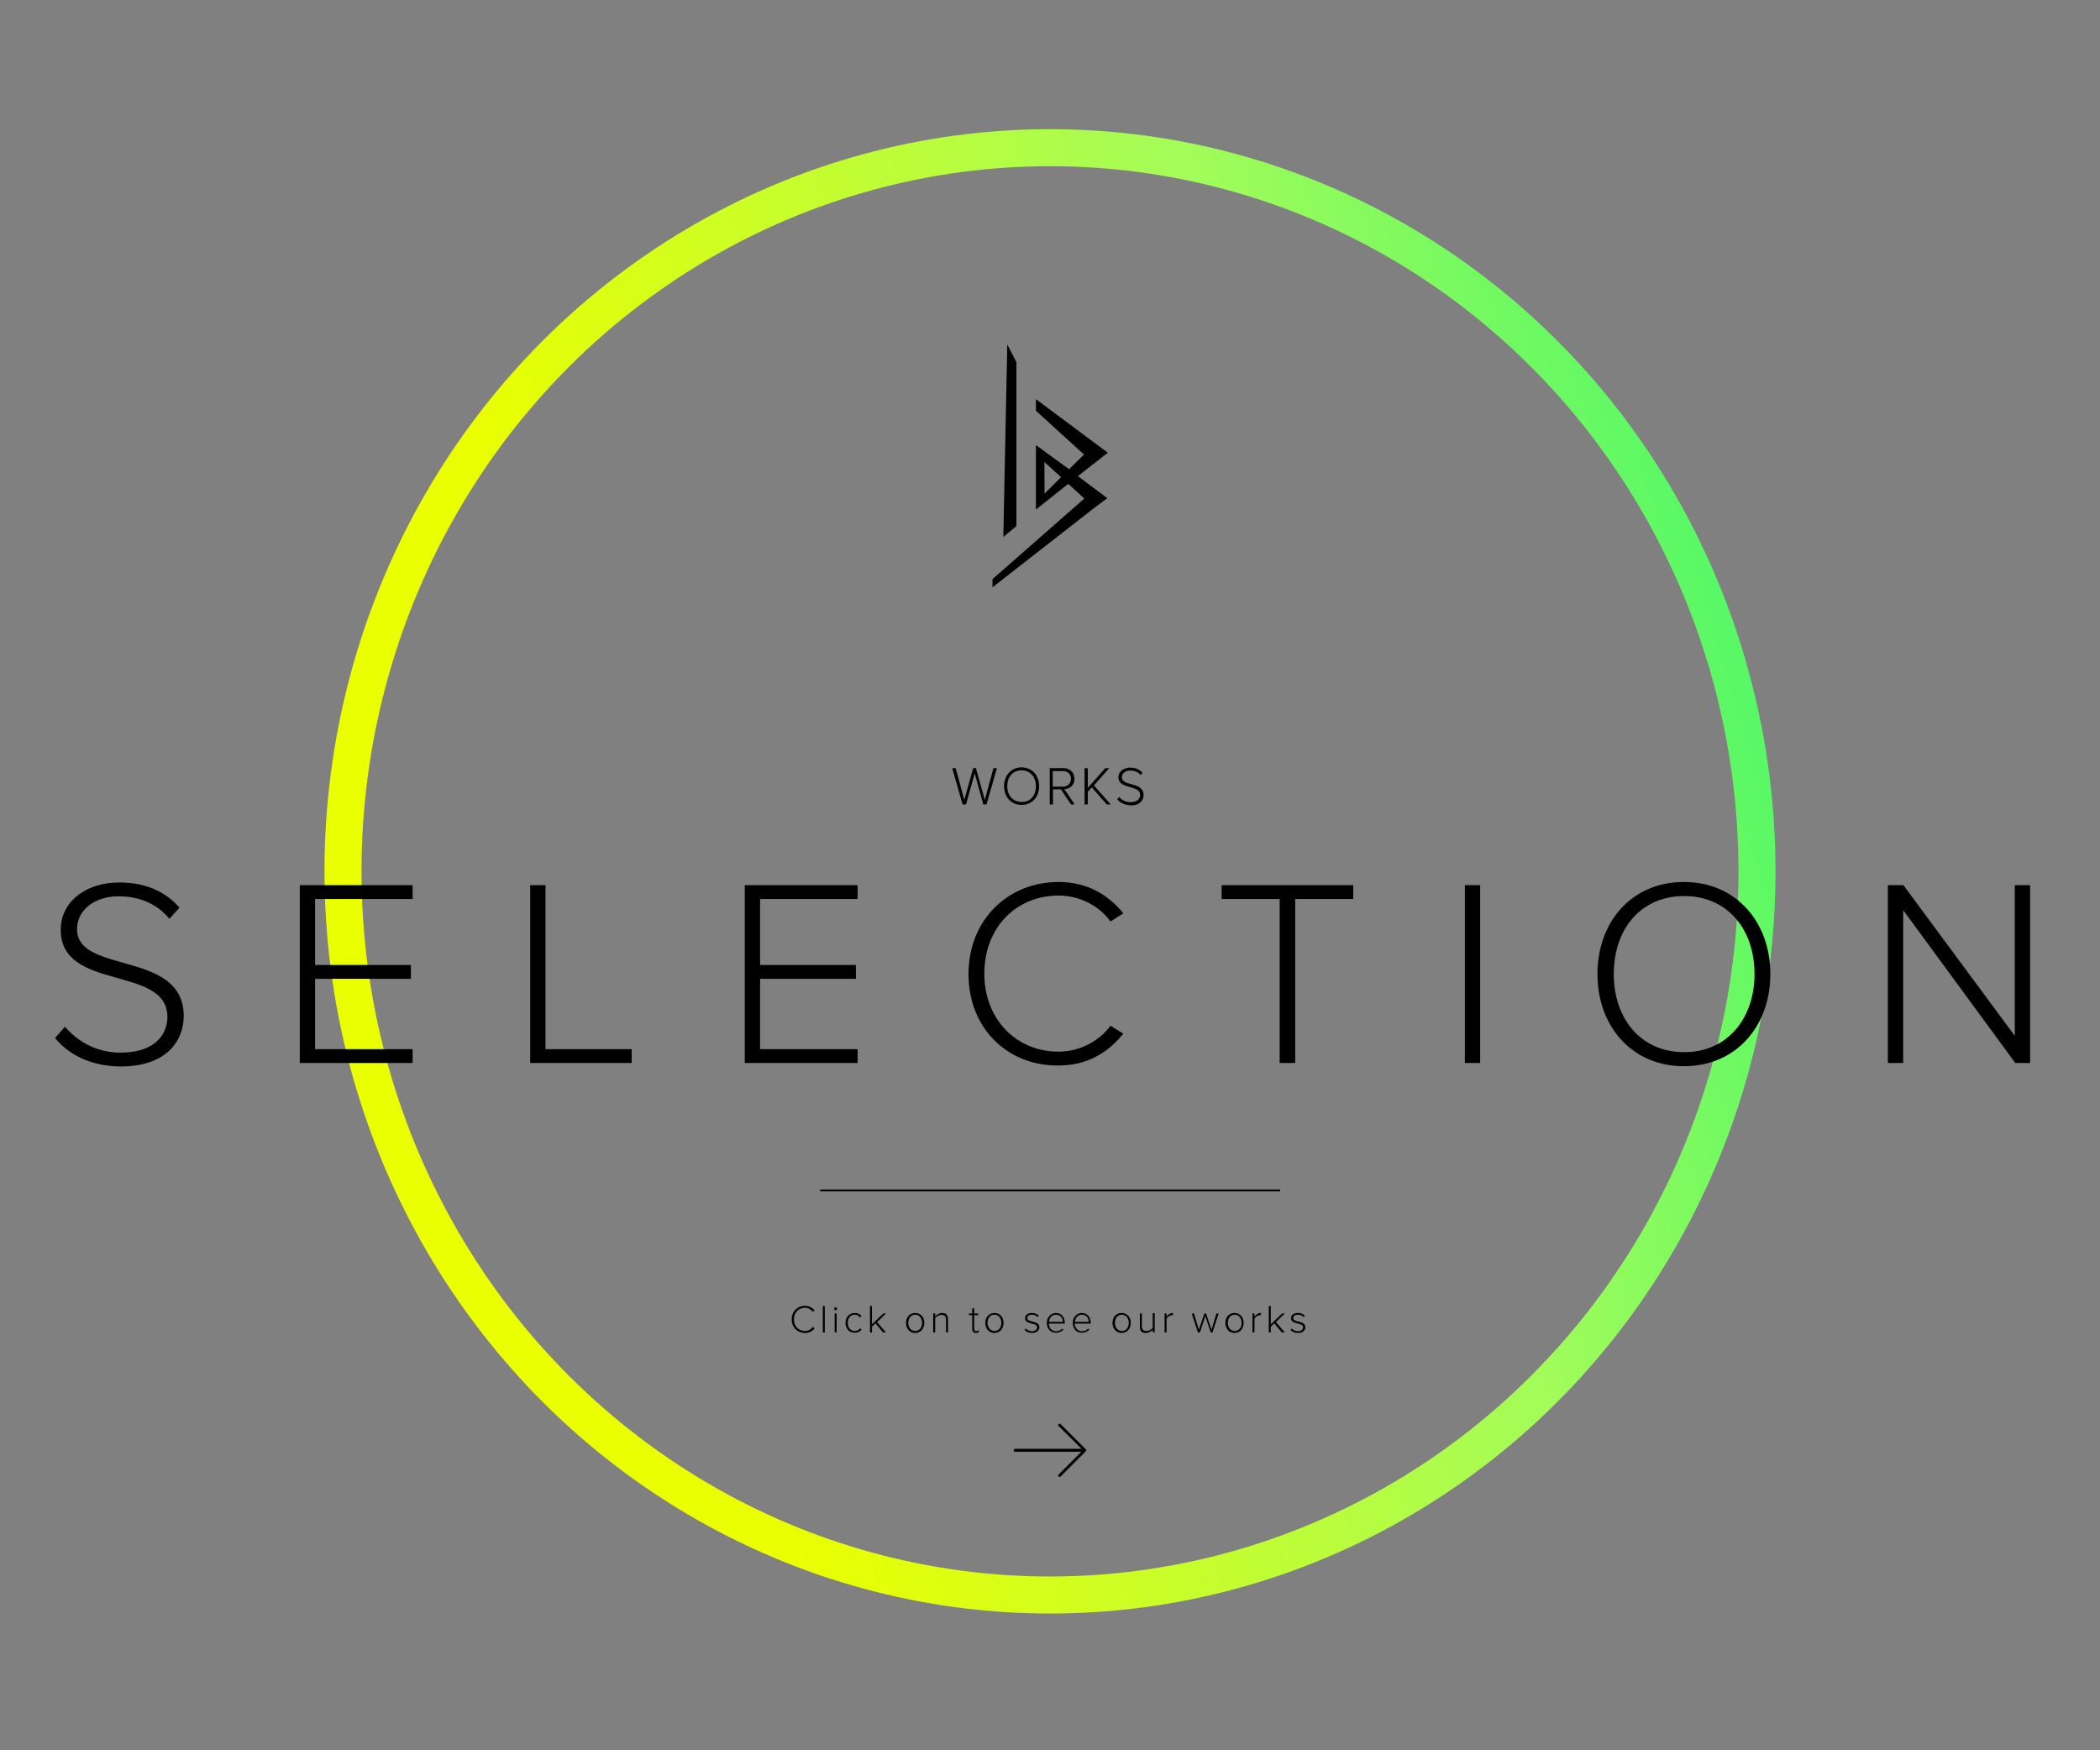 <svg xmlns="http://www.w3.org/2000/svg" viewBox="126 -11.4 850.4 708.7"><rect x="126" y="-11.4" width="850.4" height="708.7" fill="#808080" stroke="none"/><linearGradient id="a" gradientUnits="userSpaceOnUse" x1="268.262" y1="422.495" x2="834.173" y2="260.223"><stop offset="0" stop-color="#eaff00"/><stop offset=".203" stop-color="#eaff00"/><stop offset=".73" stop-color="#a2fc59"/><stop offset="1" stop-color="#57f866"/></linearGradient><ellipse fill="none" stroke="url(#a)" stroke-width="15" stroke-miterlimit="10" cx="551.2" cy="341.4" rx="286.3" ry="293"/><path d="M524.2 314.3l-3.5-12.6-3.5 12.6h-1.4l-4.2-14.7h1.4l3.5 12.9 3.6-12.9h1.1l3.6 12.9 3.5-12.9h1.4l-4.2 14.7h-1.3zM532.6 306.9c0-4.3 2.8-7.6 7.1-7.6s7.1 3.3 7.1 7.6-2.8 7.6-7.1 7.6-7.1-3.3-7.1-7.6zm12.9 0c0-3.7-2.3-6.4-5.8-6.4-3.6 0-5.8 2.7-5.8 6.4s2.2 6.4 5.8 6.4c3.6.1 5.8-2.7 5.8-6.4zM559.7 314.3l-4.1-6.1h-3.2v6.1h-1.3v-14.7h5.5c2.5 0 4.5 1.6 4.5 4.3 0 2.7-1.9 4.1-4.1 4.2l4.2 6.2h-1.5zm0-10.4c0-1.8-1.3-3.1-3.3-3.1h-4.1v6.3h4.1c2 0 3.3-1.4 3.3-3.2zM574.2 314.3l-6.1-6.9-1.6 1.8v5.1h-1.3v-14.7h1.3v8l7.1-8h1.6l-6.2 7 6.8 7.7h-1.6zM578.4 312.2l.8-.9c.9 1.1 2.5 2.1 4.6 2.1 3 0 3.9-1.7 3.9-2.9 0-4.3-8.8-2.1-8.8-7.2 0-2.4 2.2-3.9 4.8-3.9 2.2 0 3.8.8 5 2.1l-.8.9c-1.1-1.3-2.6-1.8-4.2-1.8-2 0-3.4 1.1-3.4 2.7 0 3.8 8.8 1.7 8.8 7.2 0 1.9-1.3 4.2-5.2 4.2-2.5-.2-4.4-1.1-5.5-2.5zM446.6 522.8c0-3.3 2.4-5.5 5.4-5.5 1.7 0 3 .8 3.9 1.9l-.8.5c-.7-.9-1.8-1.6-3.1-1.6-2.5 0-4.5 1.9-4.5 4.7 0 2.8 1.9 4.7 4.5 4.7 1.3 0 2.4-.6 3.1-1.6l.8.5c-.9 1.2-2.2 1.9-3.9 1.9-3 0-5.4-2.2-5.4-5.5zM459.2 528.1v-10.7h.8v10.7h-.8zM463.8 518.5c0-.4.3-.6.6-.6.4 0 .6.3.6.6s-.3.6-.6.6c-.3.1-.6-.2-.6-.6zm.2 9.6v-7.7h.8v7.7h-.8zM468.4 524.2c0-2.3 1.5-4 3.8-4 1.3 0 2.1.5 2.7 1.3l-.6.5c-.6-.8-1.3-1.1-2.1-1.1-1.8 0-2.9 1.4-2.9 3.3s1.1 3.3 2.9 3.3c.8 0 1.6-.3 2.1-1.1l.6.5c-.6.8-1.4 1.3-2.7 1.3-2.3.1-3.8-1.7-3.8-4zM483.6 528.1l-3.1-3.7-1.4 1.4v2.3h-.8v-10.7h.8v7.4l4.6-4.4h1.1l-3.6 3.5 3.6 4.2h-1.2zM492.9 524.2c0-2.3 1.5-4 3.7-4 2.3 0 3.7 1.8 3.7 4 0 2.3-1.4 4.1-3.7 4.1-2.3 0-3.7-1.8-3.7-4.1zm6.5 0c0-1.7-1-3.3-2.8-3.3-1.8 0-2.8 1.6-2.8 3.3 0 1.7 1 3.3 2.8 3.3 1.8 0 2.8-1.5 2.8-3.3zM509.1 528.1v-5.2c0-1.5-.8-1.9-1.9-1.9-1 0-2 .6-2.5 1.3v5.8h-.8v-7.7h.8v1.2c.6-.7 1.7-1.4 2.8-1.4 1.6 0 2.4.8 2.4 2.5v5.4h-.8zM519.7 526.6v-5.5h-1.3v-.7h1.3v-2.1h.8v2.1h1.6v.7h-1.6v5.4c0 .6.3 1.1.8 1.1.4 0 .7-.2.9-.4l.3.6c-.3.3-.7.5-1.3.5-1 0-1.5-.6-1.5-1.7zM525 524.2c0-2.3 1.5-4 3.7-4 2.3 0 3.7 1.8 3.7 4 0 2.3-1.4 4.1-3.7 4.1-2.3 0-3.7-1.8-3.7-4.1zm6.5 0c0-1.7-1-3.3-2.8-3.3-1.8 0-2.8 1.6-2.8 3.3 0 1.7 1 3.3 2.8 3.3 1.8 0 2.8-1.5 2.8-3.3zM540.9 527.1l.5-.6c.5.6 1.4 1.1 2.5 1.1 1.3 0 2.1-.7 2.1-1.6 0-2.1-4.9-.9-4.9-3.7 0-1.2 1-2.1 2.8-2.1 1.3 0 2.2.5 2.8 1.1l-.5.6c-.4-.6-1.3-1-2.3-1-1.2 0-1.9.6-1.9 1.4 0 1.9 4.9.8 4.9 3.7 0 1.2-1 2.3-2.9 2.3-1.4 0-2.3-.4-3.1-1.2zM549.9 524.2c0-2.2 1.6-4 3.7-4 2.4 0 3.6 1.9 3.6 4.1v.2h-6.5c.1 1.7 1.2 3.1 3 3.1 1 0 1.9-.4 2.5-1.1l.4.5c-.8.8-1.7 1.2-3 1.2-2.1.1-3.7-1.6-3.7-4zm3.7-3.3c-1.8 0-2.7 1.6-2.8 2.9h5.6c0-1.3-.8-2.9-2.8-2.9zM560.4 524.2c0-2.2 1.6-4 3.7-4 2.4 0 3.6 1.9 3.6 4.1v.2h-6.5c.1 1.7 1.2 3.1 3 3.1 1 0 1.9-.4 2.5-1.1l.4.5c-.8.8-1.7 1.2-3 1.2-2.1.1-3.7-1.6-3.7-4zm3.7-3.3c-1.8 0-2.7 1.6-2.8 2.9h5.6c0-1.3-.8-2.9-2.8-2.9zM576.5 524.2c0-2.3 1.5-4 3.7-4 2.3 0 3.7 1.8 3.7 4 0 2.3-1.4 4.1-3.7 4.1-2.2 0-3.7-1.8-3.7-4.1zm6.6 0c0-1.7-1-3.3-2.8-3.3-1.8 0-2.8 1.6-2.8 3.3 0 1.7 1 3.3 2.8 3.3 1.8 0 2.8-1.5 2.8-3.3zM592.8 528.1V527c-.6.7-1.7 1.3-2.8 1.3-1.6 0-2.4-.7-2.4-2.5v-5.4h.8v5.2c0 1.5.8 1.9 1.9 1.9 1 0 2-.6 2.5-1.3v-5.9h.8v7.7h-.8zM597.6 528.1v-7.7h.8v1.3c.7-.9 1.5-1.5 2.6-1.5v.9h-.4c-.8 0-1.8.7-2.2 1.4v5.6h-.8zM616.3 528.1l-2.2-6.6-2.2 6.6h-.8l-2.5-7.7h.9l2 6.6 2.2-6.6h.7l2.2 6.6 2-6.6h.9l-2.5 7.7h-.7zM622.2 524.2c0-2.3 1.5-4 3.7-4 2.3 0 3.7 1.8 3.7 4 0 2.3-1.4 4.1-3.7 4.1-2.2 0-3.7-1.8-3.7-4.1zm6.6 0c0-1.7-1-3.3-2.8-3.3-1.8 0-2.8 1.6-2.8 3.3 0 1.7 1 3.3 2.8 3.3 1.8 0 2.8-1.5 2.8-3.3zM633.2 528.1v-7.7h.8v1.3c.7-.9 1.5-1.5 2.6-1.5v.9h-.4c-.8 0-1.8.7-2.2 1.4v5.6h-.8zM645.1 528.1l-3.1-3.7-1.4 1.4v2.3h-.8v-10.7h.8v7.4l4.6-4.4h1.1l-3.6 3.5 3.6 4.2h-1.2zM648.6 527.1l.5-.6c.5.6 1.4 1.1 2.5 1.1 1.3 0 2.1-.7 2.1-1.6 0-2.1-4.9-.9-4.9-3.7 0-1.2 1-2.1 2.8-2.1 1.3 0 2.2.5 2.8 1.1l-.5.6c-.4-.6-1.3-1-2.3-1-1.2 0-1.9.6-1.9 1.4 0 1.9 4.9.8 4.9 3.7 0 1.2-1 2.3-2.9 2.3-1.4 0-2.3-.4-3.1-1.2z"/><g><path d="M148.3 408.9l4-4.6c4.6 5.4 12.2 10.5 22.5 10.5 14.8 0 19-8.2 19-14.4 0-21.2-43.2-10.2-43.2-35.3 0-11.8 10.6-19.2 23.7-19.2 10.8 0 18.8 3.8 24.4 10.2l-4.1 4.5c-5.2-6.3-12.5-9.1-20.6-9.1-9.6 0-16.8 5.5-16.8 13.3 0 18.5 43.2 8.3 43.2 35.2 0 9.3-6.2 20.4-25.6 20.4-12-.1-21-4.8-26.5-11.5zM247.4 419v-72h45.7v5.6h-39.5v26.7h38.8v5.6h-38.8v28.5h39.5v5.6h-45.7zM340.7 419v-72h6.2v66.4h34.9v5.6h-41.1zM427.6 419v-72h45.7v5.6h-39.5v26.7h38.8v5.6h-38.8v28.5h39.5v5.6h-45.7zM518.2 383c0-22.1 16.1-37.3 36.5-37.3 11.4 0 20.1 5.1 26.2 12.7l-5.2 3.3c-4.5-6.3-12.4-10.5-21.1-10.5-17 0-30 12.9-30 31.6 0 18.6 13.1 31.6 30 31.6 8.6 0 16.5-4.2 21.1-10.5l5.2 3.2c-6.4 7.9-14.8 12.9-26.2 12.9-20.4.3-36.5-14.8-36.5-37zM644.2 419v-66.4h-23.5V347H674v5.6h-23.5V419h-6.3zM719.2 419v-72h6.2v72h-6.2zM772.9 383c0-21.1 13.8-37.3 35-37.3 21.1 0 35 16.2 35 37.3 0 21.1-13.9 37.3-35 37.3s-35-16.2-35-37.3zm63.6 0c0-18.4-11.2-31.6-28.5-31.6-17.5 0-28.5 13.3-28.5 31.6 0 18.1 11 31.6 28.5 31.6 17.2.1 28.5-13.4 28.5-31.6zM942.1 419l-45.4-61.9V419h-6.2v-72h6.3l45.1 61v-61h6.2v72h-6z"/></g><path fill="none" stroke="#000" stroke-width=".763" d="M458.1 470.6h186.3"/><g><path d="M546.7 169.7l12.4 9-3.3 3.2-7.5-6.8zM537.6 201.6l-5.3 4.4 1.6-77.9 3.7 7.1zM569 176.3l-23.5-21.4v-4.7l29.1 21.7zM569.3 194.1l-41.4 32.3v-3.3l37.6-33z"/><path d="M545.5 168.8l3.4 2.6.1 17.4-3.5 3.3z"/><path d="M569.2 176.1l-23.7 18.8v-3l19.8-19.6z"/><path d="M569.2 194.2l-12.8-11.7 2.5-3.8 15.5 11.6z"/></g><g><path d="M536.5 575.8c0-.3.3-.6.6-.6H564l-9.3-9.2c-.1-.1-.2-.2-.2-.4 0-.3.3-.6.6-.6.2 0 .3.1.4.2l10.2 10.2c.1.1.2.2.2.4 0 .1-.1.3-.2.4l-10.2 10.2c-.1.1-.2.2-.4.2-.3 0-.6-.3-.6-.6 0-.2.1-.3.2-.4l9.2-9.2h-26.8c-.3 0-.6-.3-.6-.6z"/></g></svg>